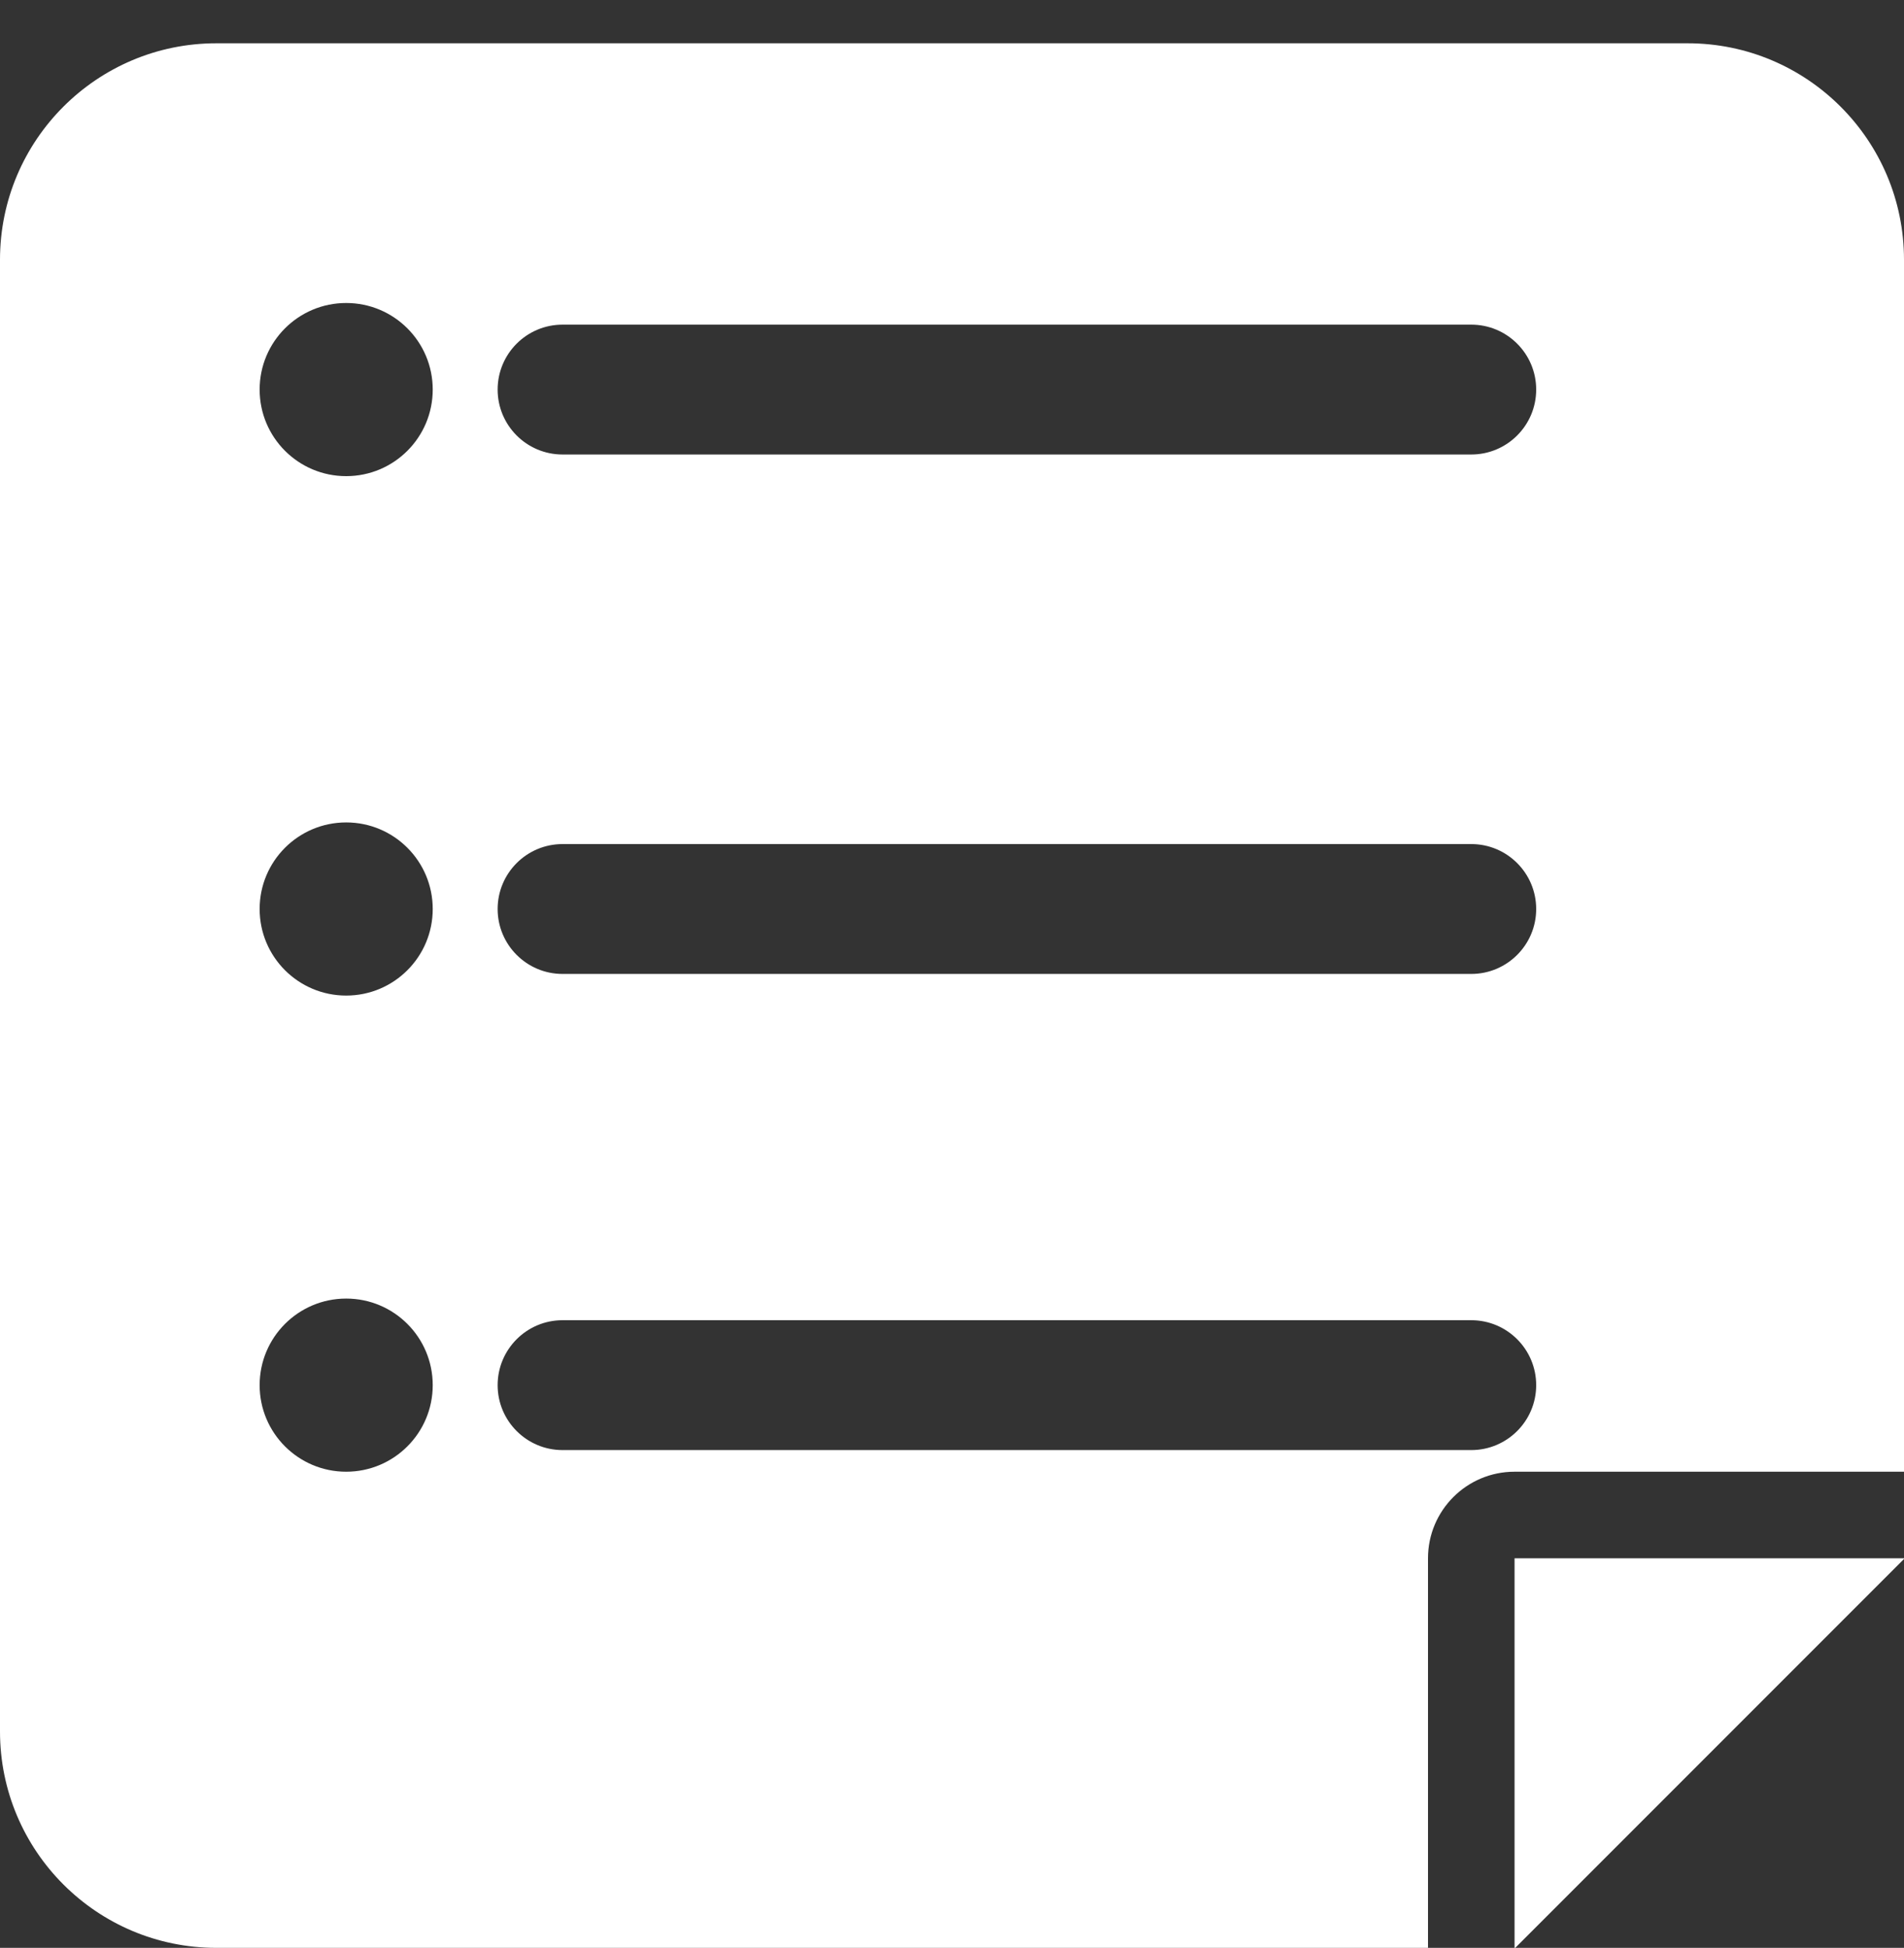<svg width="44" height="45" viewBox="0 0 44 45" fill="none" xmlns="http://www.w3.org/2000/svg">
<rect x="0" y="0" width="44" height="45" fill="#333333" stroke="none"/>
<path fill-rule="evenodd" clip-rule="evenodd" d="M5 1C2.239 1 0 3.239 0 6V40C0 42.761 2.239 45 5 45H33V36C33 34.895 33.895 34 35 34H44V6C44 3.239 41.761 1 39 1H5ZM35 45V36H44V36.016L35.016 45H35ZM8 23C9.105 23 10 22.105 10 21C10 19.895 9.105 19 8 19C6.895 19 6 19.895 6 21C6 22.105 6.895 23 8 23ZM10 9C10 10.105 9.105 11 8 11C6.895 11 6 10.105 6 9C6 7.895 6.895 7 8 7C9.105 7 10 7.895 10 9ZM8 34C9.105 34 10 33.105 10 32C10 30.895 9.105 30 8 30C6.895 30 6 30.895 6 32C6 33.105 6.895 34 8 34ZM13 7.5C12.172 7.5 11.5 8.172 11.5 9C11.5 9.828 12.172 10.5 13 10.5H34C34.828 10.5 35.5 9.828 35.5 9C35.5 8.172 34.828 7.5 34 7.5H13ZM11.5 21C11.5 20.172 12.172 19.5 13 19.5H34C34.828 19.5 35.5 20.172 35.5 21C35.5 21.828 34.828 22.5 34 22.5H13C12.172 22.5 11.5 21.828 11.5 21ZM13 30.5C12.172 30.5 11.5 31.172 11.5 32C11.5 32.828 12.172 33.5 13 33.5H24.812H34C34.828 33.5 35.5 32.828 35.5 32C35.5 31.172 34.828 30.5 34 30.5H24.812H13Z" fill="white"/>
</svg>
